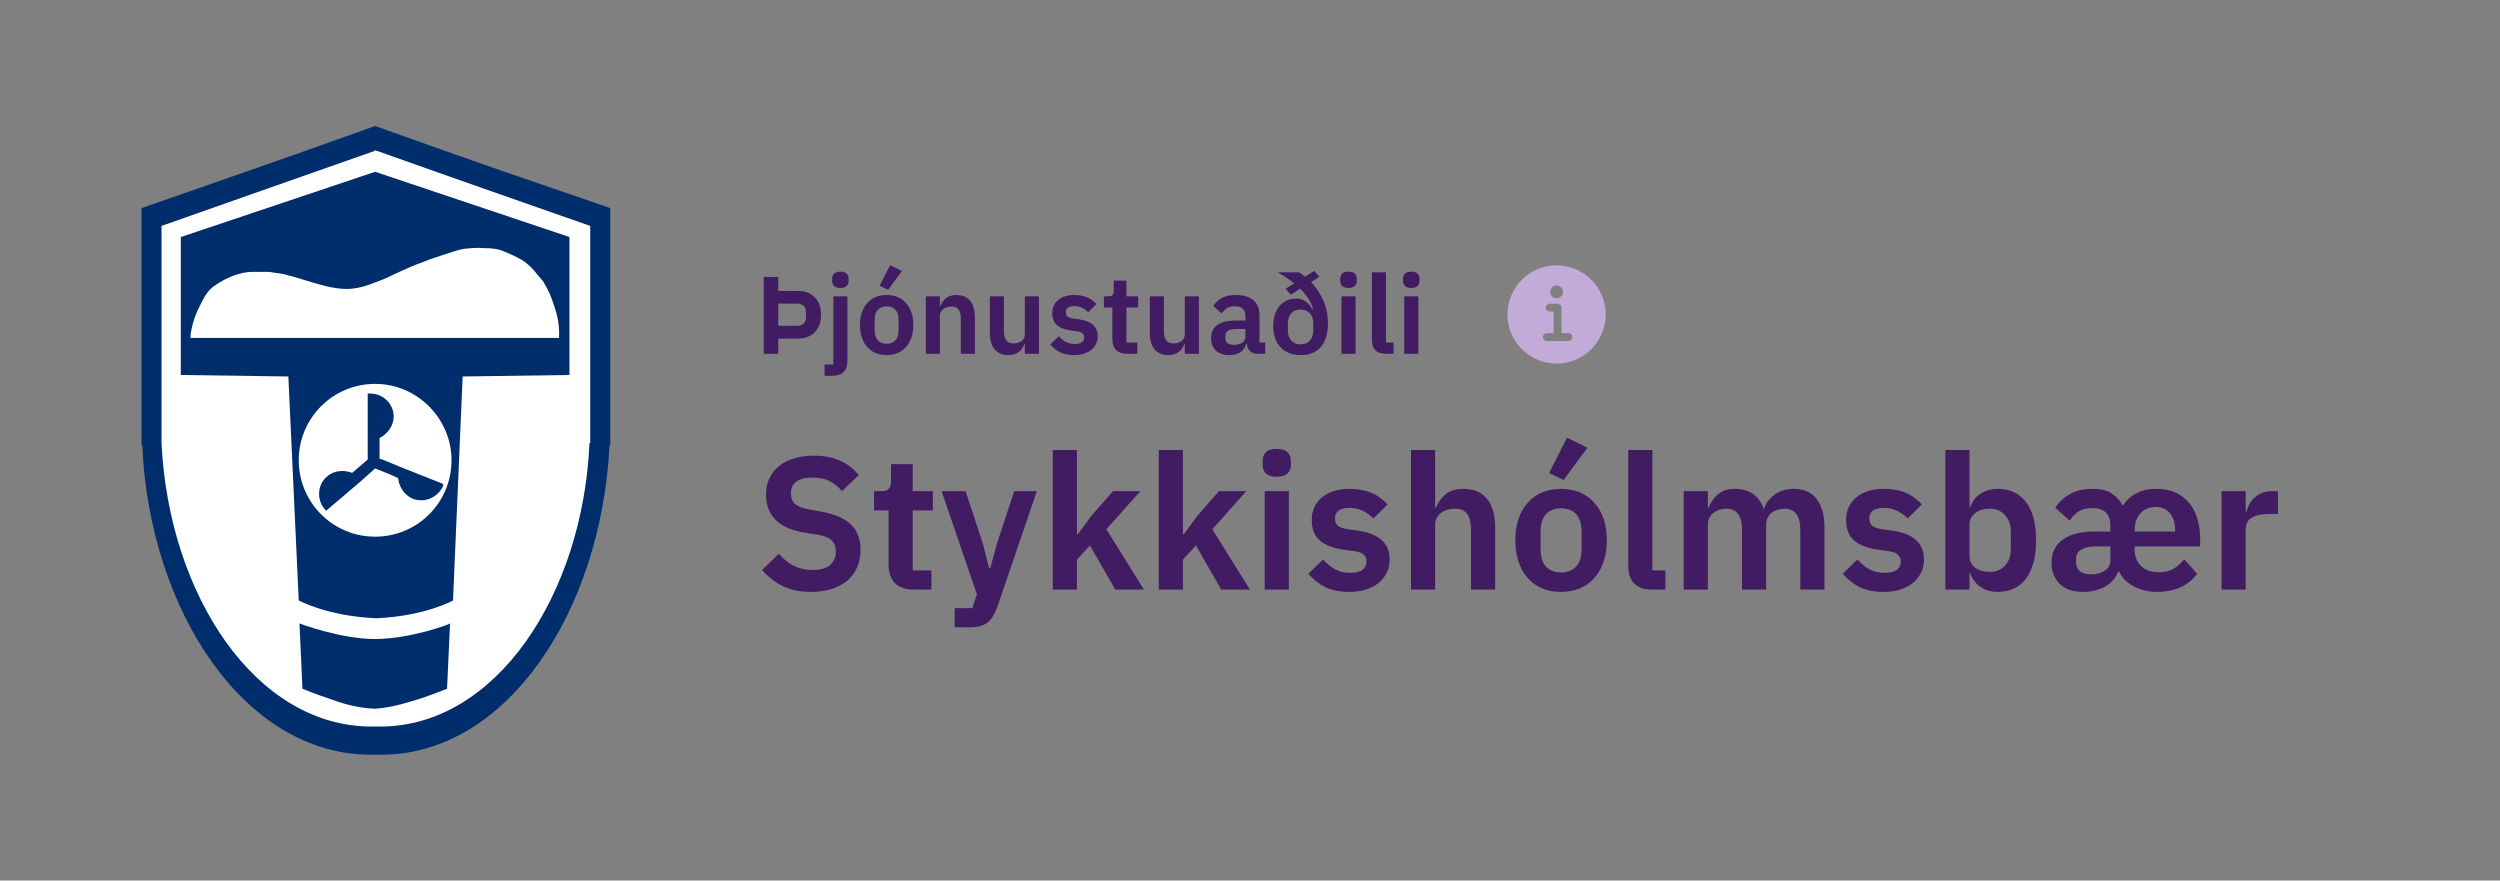 <svg width="318" height="112" viewBox="0 0 318 112" fill="none" xmlns="http://www.w3.org/2000/svg">
<rect x="0" y="0" width="318" height="112" fill="#808080" stroke="none"/>
<path d="M47.906 16.094C47.811 16.094 47.717 16.094 47.717 16C47.717 16 47.623 16 47.528 16.094C33.566 21.094 29.321 22.509 18 26.472C18 30.34 18 41.094 18 53.925V56.566C18 56.66 18 56.66 18.094 56.66C19.038 77.698 31.113 96 47.151 96C47.34 96 47.623 96 47.811 96C48 96 48.189 96 48.472 96C64.509 96 76.491 77.698 77.528 56.66C77.528 56.66 77.623 56.66 77.623 56.566V53.925C77.623 41.189 77.623 30.34 77.623 26.472C66.113 22.509 61.868 21.094 47.906 16.094Z" fill="#002E6D"/>
<path d="M48 19.208C47.905 19.208 47.811 19.208 47.811 19.113C47.811 19.113 47.717 19.113 47.622 19.208C34.792 23.736 30.924 25.057 20.547 28.736C20.547 32.226 20.547 42.132 20.547 53.83V56.283C20.547 56.377 20.547 56.377 20.547 56.377C21.49 75.717 32.528 92.415 47.245 92.415C47.434 92.415 47.622 92.415 47.811 92.415C48 92.415 48.188 92.415 48.377 92.415C63.094 92.415 74.132 75.623 74.981 56.377C74.981 56.377 75.075 56.377 75.075 56.283V53.83C75.075 42.132 75.075 32.226 75.075 28.736C64.603 25.057 60.736 23.736 48 19.208Z" fill="white"/>
<path d="M47.717 21.849L23 30.151V47.698L36.679 47.887L38 76.377C38 76.377 41.585 78.359 47.811 78.641H47.906C54.132 78.359 57.623 76.377 57.623 76.377L58.849 47.887L72.434 47.698V30.151L47.717 21.849Z" fill="#002E6D"/>
<path d="M47.716 81.283C43.282 81.283 38.094 79.302 38.094 79.302L38.471 87.604C38.471 87.604 40.264 88.359 41.773 88.83C43.094 89.302 45.075 90.057 47.716 90.151C50.264 89.962 52.245 89.207 53.566 88.83C54.98 88.359 56.867 87.604 56.867 87.604L57.245 79.302C57.245 79.396 52.15 81.283 47.716 81.283Z" fill="#002E6D"/>
<path d="M57.434 58.547C57.434 63.925 53.094 68.264 47.717 68.264C42.34 68.264 38 63.925 38 58.547C38 53.17 42.34 48.83 47.717 48.83C53.094 48.83 57.434 53.264 57.434 58.547Z" fill="white"/>
<path d="M71.113 42.981H24.227C24.227 42.321 24.415 41.566 24.604 40.906C24.793 40.245 25.076 39.585 25.359 39.019C25.925 37.887 26.396 36.849 27.528 36.189C28.755 35.34 30.547 34.585 32.057 34.585C32.812 34.585 33.566 34.585 34.227 34.585C34.887 34.679 35.453 34.774 36.113 34.868C36.679 35.057 37.245 35.151 37.812 35.34C38.189 35.434 38.66 35.623 39.038 35.717C40.359 36.094 42.245 36.755 44.132 36.755C45.83 36.755 47.245 36.094 48.755 35.528C49.227 35.34 49.604 35.151 49.981 34.962C50.359 34.774 50.83 34.585 51.208 34.396C52.057 34.019 52.906 33.642 53.755 33.358C54.604 32.981 55.547 32.698 56.396 32.415C57.245 32.132 58.094 31.849 58.944 31.66C59.887 31.566 60.736 31.472 61.679 31.566C62.529 31.566 63.472 31.66 64.227 32.038C64.981 32.321 65.736 32.698 66.396 33.075C67.151 33.547 67.811 34.208 68.377 34.962C68.66 35.245 68.755 35.434 69.038 35.717C69.321 36.189 69.887 37.132 70.17 37.981C70.736 39.585 71.208 40.906 71.113 42.981Z" fill="white"/>
<path d="M56.396 61.566L50.924 59.396L48.66 58.453L48.282 58.358C48.282 58.358 48.282 56.566 48.282 55.717C49.226 55.245 50.075 54.208 50.075 52.981C50.075 51.377 48.754 50.057 47.056 50.057C46.962 50.057 46.962 50.057 46.773 50.057V55.906V58.358V58.453C46.679 58.547 45.358 59.679 44.792 60.151C43.849 59.774 42.528 59.774 41.584 60.623C40.358 61.66 40.264 63.547 41.301 64.774C41.301 64.774 41.301 64.774 41.49 64.962L45.924 61.189L47.716 59.585L48.188 59.774C48.188 59.774 49.886 60.434 50.641 60.811C50.735 61.849 51.396 62.981 52.528 63.453C54.037 64.019 55.735 63.264 56.396 61.755C56.301 61.66 56.301 61.755 56.396 61.566Z" fill="#002E6D"/>
<path d="M97.148 45V35.228H98.996V37.006H101.544C101.992 37.006 102.393 37.081 102.748 37.23C103.112 37.379 103.42 37.589 103.672 37.86C103.924 38.121 104.115 38.439 104.246 38.812C104.377 39.176 104.442 39.582 104.442 40.03C104.442 40.478 104.377 40.889 104.246 41.262C104.115 41.635 103.924 41.957 103.672 42.228C103.42 42.489 103.112 42.695 102.748 42.844C102.393 42.993 101.992 43.068 101.544 43.068H98.996V45H97.148ZM98.996 41.444H101.376C101.731 41.444 102.011 41.351 102.216 41.164C102.421 40.977 102.524 40.707 102.524 40.352V39.708C102.524 39.353 102.421 39.083 102.216 38.896C102.011 38.709 101.731 38.616 101.376 38.616H98.996V41.444ZM106.005 37.692H107.797V45.882C107.797 46.498 107.643 46.969 107.335 47.296C107.027 47.632 106.537 47.8 105.865 47.8H104.885V46.372H106.005V37.692ZM106.901 36.628C106.527 36.628 106.257 36.544 106.089 36.376C105.93 36.208 105.851 35.993 105.851 35.732V35.452C105.851 35.191 105.93 34.976 106.089 34.808C106.257 34.64 106.527 34.556 106.901 34.556C107.265 34.556 107.531 34.64 107.699 34.808C107.867 34.976 107.951 35.191 107.951 35.452V35.732C107.951 35.993 107.867 36.208 107.699 36.376C107.531 36.544 107.265 36.628 106.901 36.628ZM112.772 45.168C112.249 45.168 111.778 45.079 111.358 44.902C110.947 44.725 110.593 44.468 110.294 44.132C110.005 43.796 109.781 43.395 109.622 42.928C109.463 42.452 109.384 41.92 109.384 41.332C109.384 40.744 109.463 40.217 109.622 39.75C109.781 39.283 110.005 38.887 110.294 38.56C110.593 38.224 110.947 37.967 111.358 37.79C111.778 37.613 112.249 37.524 112.772 37.524C113.295 37.524 113.766 37.613 114.186 37.79C114.606 37.967 114.961 38.224 115.25 38.56C115.549 38.887 115.777 39.283 115.936 39.75C116.095 40.217 116.174 40.744 116.174 41.332C116.174 41.92 116.095 42.452 115.936 42.928C115.777 43.395 115.549 43.796 115.25 44.132C114.961 44.468 114.606 44.725 114.186 44.902C113.766 45.079 113.295 45.168 112.772 45.168ZM112.772 43.726C113.248 43.726 113.621 43.581 113.892 43.292C114.163 43.003 114.298 42.578 114.298 42.018V40.66C114.298 40.109 114.163 39.689 113.892 39.4C113.621 39.111 113.248 38.966 112.772 38.966C112.305 38.966 111.937 39.111 111.666 39.4C111.395 39.689 111.26 40.109 111.26 40.66V42.018C111.26 42.578 111.395 43.003 111.666 43.292C111.937 43.581 112.305 43.726 112.772 43.726ZM112.968 36.866L111.89 36.348L113.22 33.73L114.732 34.472L112.968 36.866ZM117.763 45V37.692H119.555V38.91H119.625C119.774 38.518 120.007 38.191 120.325 37.93C120.651 37.659 121.099 37.524 121.669 37.524C122.425 37.524 123.003 37.771 123.405 38.266C123.806 38.761 124.007 39.465 124.007 40.38V45H122.215V40.562C122.215 40.039 122.121 39.647 121.935 39.386C121.748 39.125 121.44 38.994 121.011 38.994C120.824 38.994 120.642 39.022 120.465 39.078C120.297 39.125 120.143 39.199 120.003 39.302C119.872 39.395 119.765 39.517 119.681 39.666C119.597 39.806 119.555 39.974 119.555 40.17V45H117.763ZM130.361 43.782H130.291C130.226 43.969 130.137 44.146 130.025 44.314C129.922 44.473 129.787 44.617 129.619 44.748C129.46 44.879 129.264 44.981 129.031 45.056C128.807 45.131 128.546 45.168 128.247 45.168C127.491 45.168 126.912 44.921 126.511 44.426C126.11 43.931 125.909 43.227 125.909 42.312V37.692H127.701V42.13C127.701 42.634 127.799 43.021 127.995 43.292C128.191 43.553 128.504 43.684 128.933 43.684C129.11 43.684 129.283 43.661 129.451 43.614C129.628 43.567 129.782 43.497 129.913 43.404C130.044 43.301 130.151 43.18 130.235 43.04C130.319 42.891 130.361 42.718 130.361 42.522V37.692H132.153V45H130.361V43.782ZM136.618 45.168C135.918 45.168 135.33 45.051 134.854 44.818C134.378 44.575 133.958 44.244 133.594 43.824L134.686 42.76C134.956 43.068 135.25 43.311 135.568 43.488C135.894 43.665 136.268 43.754 136.688 43.754C137.117 43.754 137.425 43.679 137.612 43.53C137.808 43.381 137.906 43.175 137.906 42.914C137.906 42.699 137.836 42.531 137.696 42.41C137.565 42.279 137.336 42.191 137.01 42.144L136.282 42.046C135.488 41.943 134.882 41.719 134.462 41.374C134.051 41.019 133.846 40.506 133.846 39.834C133.846 39.479 133.911 39.162 134.042 38.882C134.172 38.593 134.359 38.35 134.602 38.154C134.844 37.949 135.134 37.795 135.47 37.692C135.815 37.58 136.198 37.524 136.618 37.524C136.972 37.524 137.285 37.552 137.556 37.608C137.836 37.655 138.088 37.729 138.312 37.832C138.536 37.925 138.741 38.047 138.928 38.196C139.114 38.336 139.296 38.495 139.474 38.672L138.424 39.722C138.209 39.498 137.952 39.311 137.654 39.162C137.355 39.013 137.028 38.938 136.674 38.938C136.282 38.938 135.997 39.008 135.82 39.148C135.652 39.288 135.568 39.47 135.568 39.694C135.568 39.937 135.638 40.123 135.778 40.254C135.927 40.375 136.174 40.464 136.52 40.52L137.262 40.618C138.839 40.842 139.628 41.561 139.628 42.774C139.628 43.129 139.553 43.455 139.404 43.754C139.264 44.043 139.063 44.295 138.802 44.51C138.54 44.715 138.223 44.879 137.85 45C137.486 45.112 137.075 45.168 136.618 45.168ZM143.382 45C142.766 45 142.295 44.841 141.968 44.524C141.651 44.197 141.492 43.735 141.492 43.138V39.12H140.414V37.692H140.974C141.245 37.692 141.427 37.631 141.52 37.51C141.623 37.379 141.674 37.188 141.674 36.936V35.69H143.284V37.692H144.782V39.12H143.284V43.572H144.67V45H143.382ZM150.705 43.782H150.635C150.569 43.969 150.481 44.146 150.369 44.314C150.266 44.473 150.131 44.617 149.963 44.748C149.804 44.879 149.608 44.981 149.375 45.056C149.151 45.131 148.889 45.168 148.591 45.168C147.835 45.168 147.256 44.921 146.855 44.426C146.453 43.931 146.253 43.227 146.253 42.312V37.692H148.045V42.13C148.045 42.634 148.143 43.021 148.339 43.292C148.535 43.553 148.847 43.684 149.277 43.684C149.454 43.684 149.627 43.661 149.795 43.614C149.972 43.567 150.126 43.497 150.257 43.404C150.387 43.301 150.495 43.18 150.579 43.04C150.663 42.891 150.705 42.718 150.705 42.522V37.692H152.497V45H150.705V43.782ZM159.943 45C159.551 45 159.239 44.888 159.005 44.664C158.781 44.431 158.641 44.123 158.585 43.74H158.501C158.38 44.216 158.133 44.575 157.759 44.818C157.386 45.051 156.924 45.168 156.373 45.168C155.627 45.168 155.053 44.972 154.651 44.58C154.25 44.188 154.049 43.665 154.049 43.012C154.049 42.256 154.32 41.696 154.861 41.332C155.403 40.959 156.173 40.772 157.171 40.772H158.417V40.24C158.417 39.829 158.31 39.512 158.095 39.288C157.881 39.064 157.535 38.952 157.059 38.952C156.639 38.952 156.299 39.045 156.037 39.232C155.785 39.409 155.571 39.624 155.393 39.876L154.329 38.924C154.6 38.504 154.959 38.168 155.407 37.916C155.855 37.655 156.448 37.524 157.185 37.524C158.175 37.524 158.926 37.748 159.439 38.196C159.953 38.644 160.209 39.288 160.209 40.128V43.572H160.937V45H159.943ZM156.975 43.866C157.377 43.866 157.717 43.777 157.997 43.6C158.277 43.423 158.417 43.161 158.417 42.816V41.85H157.269C156.336 41.85 155.869 42.149 155.869 42.746V42.984C155.869 43.283 155.963 43.507 156.149 43.656C156.345 43.796 156.621 43.866 156.975 43.866ZM167.806 35.214L166.77 35.886C167.414 36.558 167.932 37.333 168.324 38.21C168.716 39.087 168.912 40.063 168.912 41.136C168.912 41.827 168.828 42.429 168.66 42.942C168.492 43.446 168.254 43.866 167.946 44.202C167.647 44.529 167.288 44.771 166.868 44.93C166.448 45.089 165.981 45.168 165.468 45.168C164.917 45.168 164.422 45.084 163.984 44.916C163.554 44.739 163.186 44.491 162.878 44.174C162.579 43.857 162.35 43.469 162.192 43.012C162.033 42.555 161.954 42.046 161.954 41.486C161.954 40.963 162.019 40.487 162.15 40.058C162.29 39.629 162.486 39.26 162.738 38.952C162.99 38.644 163.293 38.406 163.648 38.238C164.012 38.07 164.413 37.986 164.852 37.986C165.356 37.986 165.776 38.112 166.112 38.364C166.457 38.607 166.728 38.938 166.924 39.358L167.008 39.316C166.896 38.84 166.695 38.387 166.406 37.958C166.126 37.529 165.785 37.118 165.384 36.726L164.18 37.482L163.536 36.712L164.628 36.054C164.301 35.783 163.956 35.531 163.592 35.298C163.237 35.065 162.878 34.845 162.514 34.64H165.244C165.374 34.715 165.5 34.803 165.622 34.906C165.743 34.999 165.869 35.097 166 35.2L167.176 34.458L167.806 35.214ZM165.44 43.796C165.934 43.796 166.326 43.637 166.616 43.32C166.905 43.003 167.05 42.559 167.05 41.99V41.178C167.05 40.609 166.905 40.165 166.616 39.848C166.326 39.531 165.934 39.372 165.44 39.372C164.936 39.372 164.539 39.531 164.25 39.848C163.96 40.165 163.816 40.609 163.816 41.178V41.99C163.816 42.559 163.96 43.003 164.25 43.32C164.539 43.637 164.936 43.796 165.44 43.796ZM171.528 36.628C171.154 36.628 170.884 36.544 170.716 36.376C170.557 36.208 170.478 35.993 170.478 35.732V35.452C170.478 35.191 170.557 34.976 170.716 34.808C170.884 34.64 171.154 34.556 171.528 34.556C171.892 34.556 172.158 34.64 172.326 34.808C172.494 34.976 172.578 35.191 172.578 35.452V35.732C172.578 35.993 172.494 36.208 172.326 36.376C172.158 36.544 171.892 36.628 171.528 36.628ZM170.632 37.692H172.424V45H170.632V37.692ZM176.293 45C175.677 45 175.224 44.846 174.935 44.538C174.646 44.23 174.501 43.796 174.501 43.236V34.64H176.293V43.572H177.259V45H176.293ZM179.512 36.628C179.139 36.628 178.868 36.544 178.7 36.376C178.541 36.208 178.462 35.993 178.462 35.732V35.452C178.462 35.191 178.541 34.976 178.7 34.808C178.868 34.64 179.139 34.556 179.512 34.556C179.876 34.556 180.142 34.64 180.31 34.808C180.478 34.976 180.562 35.191 180.562 35.452V35.732C180.562 35.993 180.478 36.208 180.31 36.376C180.142 36.544 179.876 36.628 179.512 36.628ZM178.616 37.692H180.408V45H178.616V37.692Z" fill="#421C63"/>
<path d="M198 33.75C194.554 33.75 191.75 36.554 191.75 40C191.75 43.446 194.554 46.25 198 46.25C201.446 46.25 204.25 43.446 204.25 40C204.25 36.554 201.446 33.75 198 33.75ZM198 36.312C198.449 36.312 198.812 36.676 198.812 37.125C198.812 37.574 198.449 37.938 198 37.938C197.551 37.938 197.188 37.574 197.188 37.125C197.188 36.676 197.551 36.312 198 36.312ZM199.5 43.375H196.75C196.474 43.375 196.25 43.151 196.25 42.875C196.25 42.599 196.474 42.375 196.75 42.375H197.625V39.625H197.125C196.849 39.625 196.625 39.401 196.625 39.125C196.625 38.849 196.849 38.625 197.125 38.625H198.125C198.401 38.625 198.625 38.849 198.625 39.125V42.375H199.5C199.776 42.375 200 42.599 200 42.875C200 43.151 199.776 43.375 199.5 43.375Z" fill="#C3ABD9"/>
<path d="M103.176 75.288C101.736 75.288 100.512 75.032 99.504 74.52C98.512 74.008 97.656 73.336 96.936 72.504L99.072 70.44C99.648 71.112 100.288 71.624 100.992 71.976C101.712 72.328 102.504 72.504 103.368 72.504C104.344 72.504 105.08 72.296 105.576 71.88C106.072 71.448 106.32 70.872 106.32 70.152C106.32 69.592 106.16 69.136 105.84 68.784C105.52 68.432 104.92 68.176 104.04 68.016L102.456 67.776C99.112 67.248 97.44 65.624 97.44 62.904C97.44 62.152 97.576 61.472 97.848 60.864C98.136 60.256 98.544 59.736 99.072 59.304C99.6 58.872 100.232 58.544 100.968 58.32C101.72 58.08 102.568 57.96 103.512 57.96C104.776 57.96 105.88 58.168 106.824 58.584C107.768 59 108.576 59.616 109.248 60.432L107.088 62.472C106.672 61.96 106.168 61.544 105.576 61.224C104.984 60.904 104.24 60.744 103.344 60.744C102.432 60.744 101.744 60.92 101.28 61.272C100.832 61.608 100.608 62.088 100.608 62.712C100.608 63.352 100.792 63.824 101.16 64.128C101.528 64.432 102.12 64.656 102.936 64.8L104.496 65.088C106.192 65.392 107.44 65.936 108.24 66.72C109.056 67.488 109.464 68.568 109.464 69.96C109.464 70.76 109.32 71.488 109.032 72.144C108.76 72.784 108.352 73.344 107.808 73.824C107.28 74.288 106.624 74.648 105.84 74.904C105.072 75.16 104.184 75.288 103.176 75.288ZM116.266 75C115.21 75 114.402 74.728 113.842 74.184C113.298 73.624 113.026 72.832 113.026 71.808V64.92H111.178V62.472H112.138C112.602 62.472 112.914 62.368 113.074 62.16C113.25 61.936 113.338 61.608 113.338 61.176V59.04H116.098V62.472H118.666V64.92H116.098V72.552H118.474V75H116.266ZM129.011 62.472H131.891L126.851 77.232C126.691 77.68 126.507 78.064 126.299 78.384C126.107 78.72 125.875 78.992 125.603 79.2C125.331 79.408 125.003 79.56 124.619 79.656C124.235 79.752 123.787 79.8 123.275 79.8H121.427V77.352H123.683L124.259 75.6L119.771 62.472H122.819L125.003 69.096L125.819 72.264H125.963L126.827 69.096L129.011 62.472ZM133.917 57.24H136.989V67.944H137.109L138.765 65.688L141.573 62.472H145.053L140.733 67.32L145.509 75H141.861L138.645 69.384L136.989 71.184V75H133.917V57.24ZM147.393 57.24H150.465V67.944H150.585L152.241 65.688L155.049 62.472H158.529L154.209 67.32L158.985 75H155.337L152.121 69.384L150.465 71.184V75H147.393V57.24ZM162.406 60.648C161.766 60.648 161.302 60.504 161.014 60.216C160.742 59.928 160.606 59.56 160.606 59.112V58.632C160.606 58.184 160.742 57.816 161.014 57.528C161.302 57.24 161.766 57.096 162.406 57.096C163.03 57.096 163.486 57.24 163.774 57.528C164.062 57.816 164.206 58.184 164.206 58.632V59.112C164.206 59.56 164.062 59.928 163.774 60.216C163.486 60.504 163.03 60.648 162.406 60.648ZM160.87 62.472H163.942V75H160.87V62.472ZM171.607 75.288C170.407 75.288 169.399 75.088 168.583 74.688C167.767 74.272 167.047 73.704 166.423 72.984L168.295 71.16C168.759 71.688 169.263 72.104 169.807 72.408C170.367 72.712 171.007 72.864 171.727 72.864C172.463 72.864 172.991 72.736 173.311 72.48C173.647 72.224 173.815 71.872 173.815 71.424C173.815 71.056 173.695 70.768 173.455 70.56C173.231 70.336 172.839 70.184 172.279 70.104L171.031 69.936C169.671 69.76 168.631 69.376 167.911 68.784C167.207 68.176 166.855 67.296 166.855 66.144C166.855 65.536 166.967 64.992 167.191 64.512C167.415 64.016 167.735 63.6 168.151 63.264C168.567 62.912 169.063 62.648 169.639 62.472C170.231 62.28 170.887 62.184 171.607 62.184C172.215 62.184 172.751 62.232 173.215 62.328C173.695 62.408 174.127 62.536 174.511 62.712C174.895 62.872 175.247 63.08 175.567 63.336C175.887 63.576 176.199 63.848 176.503 64.152L174.703 65.952C174.335 65.568 173.895 65.248 173.383 64.992C172.871 64.736 172.311 64.608 171.703 64.608C171.031 64.608 170.543 64.728 170.239 64.968C169.951 65.208 169.807 65.52 169.807 65.904C169.807 66.32 169.927 66.64 170.167 66.864C170.423 67.072 170.847 67.224 171.439 67.32L172.711 67.488C175.415 67.872 176.767 69.104 176.767 71.184C176.767 71.792 176.639 72.352 176.383 72.864C176.143 73.36 175.799 73.792 175.351 74.16C174.903 74.512 174.359 74.792 173.719 75C173.095 75.192 172.391 75.288 171.607 75.288ZM179.479 57.24H182.551V64.56H182.671C182.927 63.888 183.327 63.328 183.871 62.88C184.431 62.416 185.199 62.184 186.175 62.184C187.471 62.184 188.463 62.608 189.151 63.456C189.839 64.304 190.183 65.512 190.183 67.08V75H187.111V67.392C187.111 66.496 186.951 65.824 186.631 65.376C186.311 64.928 185.783 64.704 185.047 64.704C184.727 64.704 184.415 64.752 184.111 64.848C183.823 64.928 183.559 65.056 183.319 65.232C183.095 65.392 182.911 65.6 182.767 65.856C182.623 66.096 182.551 66.384 182.551 66.72V75H179.479V57.24ZM198.557 75.288C197.661 75.288 196.853 75.136 196.133 74.832C195.429 74.528 194.821 74.088 194.309 73.512C193.813 72.936 193.429 72.248 193.157 71.448C192.885 70.632 192.749 69.72 192.749 68.712C192.749 67.704 192.885 66.8 193.157 66C193.429 65.2 193.813 64.52 194.309 63.96C194.821 63.384 195.429 62.944 196.133 62.64C196.853 62.336 197.661 62.184 198.557 62.184C199.453 62.184 200.261 62.336 200.981 62.64C201.701 62.944 202.309 63.384 202.805 63.96C203.317 64.52 203.709 65.2 203.981 66C204.253 66.8 204.389 67.704 204.389 68.712C204.389 69.72 204.253 70.632 203.981 71.448C203.709 72.248 203.317 72.936 202.805 73.512C202.309 74.088 201.701 74.528 200.981 74.832C200.261 75.136 199.453 75.288 198.557 75.288ZM198.557 72.816C199.373 72.816 200.013 72.568 200.477 72.072C200.941 71.576 201.173 70.848 201.173 69.888V67.56C201.173 66.616 200.941 65.896 200.477 65.4C200.013 64.904 199.373 64.656 198.557 64.656C197.757 64.656 197.125 64.904 196.661 65.4C196.197 65.896 195.965 66.616 195.965 67.56V69.888C195.965 70.848 196.197 71.576 196.661 72.072C197.125 72.568 197.757 72.816 198.557 72.816ZM198.893 61.056L197.045 60.168L199.325 55.68L201.917 56.952L198.893 61.056ZM210.184 75C209.128 75 208.352 74.736 207.856 74.208C207.36 73.68 207.112 72.936 207.112 71.976V57.24H210.184V72.552H211.84V75H210.184ZM214.167 75V62.472H217.239V64.56H217.359C217.599 63.904 217.983 63.344 218.511 62.88C219.039 62.416 219.775 62.184 220.719 62.184C221.583 62.184 222.327 62.392 222.951 62.808C223.575 63.224 224.039 63.856 224.343 64.704H224.391C224.615 64 225.055 63.408 225.711 62.928C226.383 62.432 227.223 62.184 228.231 62.184C229.463 62.184 230.407 62.608 231.063 63.456C231.735 64.304 232.071 65.512 232.071 67.08V75H228.999V67.392C228.999 65.6 228.327 64.704 226.983 64.704C226.679 64.704 226.383 64.752 226.095 64.848C225.823 64.928 225.575 65.056 225.351 65.232C225.143 65.392 224.975 65.6 224.847 65.856C224.719 66.096 224.655 66.384 224.655 66.72V75H221.583V67.392C221.583 65.6 220.911 64.704 219.567 64.704C219.279 64.704 218.991 64.752 218.703 64.848C218.431 64.928 218.183 65.056 217.959 65.232C217.751 65.392 217.575 65.6 217.431 65.856C217.303 66.096 217.239 66.384 217.239 66.72V75H214.167ZM239.575 75.288C238.375 75.288 237.367 75.088 236.551 74.688C235.735 74.272 235.015 73.704 234.391 72.984L236.263 71.16C236.727 71.688 237.231 72.104 237.775 72.408C238.335 72.712 238.975 72.864 239.695 72.864C240.431 72.864 240.959 72.736 241.279 72.48C241.615 72.224 241.783 71.872 241.783 71.424C241.783 71.056 241.663 70.768 241.423 70.56C241.199 70.336 240.807 70.184 240.247 70.104L238.999 69.936C237.639 69.76 236.599 69.376 235.879 68.784C235.175 68.176 234.823 67.296 234.823 66.144C234.823 65.536 234.935 64.992 235.159 64.512C235.383 64.016 235.703 63.6 236.119 63.264C236.535 62.912 237.031 62.648 237.607 62.472C238.199 62.28 238.855 62.184 239.575 62.184C240.183 62.184 240.719 62.232 241.183 62.328C241.663 62.408 242.095 62.536 242.479 62.712C242.863 62.872 243.215 63.08 243.535 63.336C243.855 63.576 244.167 63.848 244.471 64.152L242.671 65.952C242.303 65.568 241.863 65.248 241.351 64.992C240.839 64.736 240.279 64.608 239.671 64.608C238.999 64.608 238.511 64.728 238.207 64.968C237.919 65.208 237.775 65.52 237.775 65.904C237.775 66.32 237.895 66.64 238.135 66.864C238.391 67.072 238.815 67.224 239.407 67.32L240.679 67.488C243.383 67.872 244.735 69.104 244.735 71.184C244.735 71.792 244.607 72.352 244.351 72.864C244.111 73.36 243.767 73.792 243.319 74.16C242.871 74.512 242.327 74.792 241.687 75C241.063 75.192 240.359 75.288 239.575 75.288ZM247.448 57.24H250.52V64.536H250.616C250.84 63.816 251.264 63.248 251.888 62.832C252.512 62.4 253.24 62.184 254.072 62.184C255.672 62.184 256.888 62.752 257.72 63.888C258.568 65.008 258.992 66.616 258.992 68.712C258.992 70.824 258.568 72.448 257.72 73.584C256.888 74.72 255.672 75.288 254.072 75.288C253.24 75.288 252.512 75.072 251.888 74.64C251.28 74.208 250.856 73.632 250.616 72.912H250.52V75H247.448V57.24ZM253.088 72.744C253.888 72.744 254.536 72.48 255.032 71.952C255.528 71.424 255.776 70.712 255.776 69.816V67.656C255.776 66.76 255.528 66.048 255.032 65.52C254.536 64.976 253.888 64.704 253.088 64.704C252.352 64.704 251.736 64.888 251.24 65.256C250.76 65.624 250.52 66.112 250.52 66.72V70.704C250.52 71.36 250.76 71.864 251.24 72.216C251.736 72.568 252.352 72.744 253.088 72.744ZM266.471 69.504C265.703 69.52 265.111 69.664 264.695 69.936C264.279 70.192 264.071 70.576 264.071 71.088V71.472C264.071 71.984 264.231 72.376 264.551 72.648C264.871 72.92 265.351 73.056 265.991 73.056C266.663 73.056 267.239 72.904 267.719 72.6C268.199 72.296 268.439 71.848 268.439 71.256V69.504H266.471ZM276.671 67.608V67.392C276.671 66.528 276.455 65.832 276.023 65.304C275.607 64.76 274.999 64.488 274.199 64.488C273.383 64.488 272.735 64.76 272.255 65.304C271.775 65.848 271.535 66.552 271.535 67.416V67.608H276.671ZM274.631 72.792C275.383 72.792 276.015 72.632 276.527 72.312C277.039 71.992 277.471 71.6 277.823 71.136L279.479 72.984C278.967 73.704 278.271 74.272 277.391 74.688C276.511 75.088 275.503 75.288 274.367 75.288C273.759 75.288 273.191 75.216 272.663 75.072C272.135 74.928 271.663 74.736 271.247 74.496C270.847 74.256 270.503 73.984 270.215 73.68C269.927 73.376 269.711 73.056 269.567 72.72H269.423C269.311 73.04 269.135 73.352 268.895 73.656C268.671 73.96 268.375 74.232 268.007 74.472C267.639 74.712 267.199 74.904 266.687 75.048C266.191 75.208 265.607 75.288 264.935 75.288C263.671 75.288 262.687 74.944 261.983 74.256C261.295 73.568 260.951 72.672 260.951 71.568C260.951 70.912 261.079 70.336 261.335 69.84C261.591 69.344 261.951 68.936 262.415 68.616C262.879 68.28 263.439 68.032 264.095 67.872C264.751 67.696 265.487 67.608 266.303 67.608H268.439V66.84C268.439 66.136 268.255 65.592 267.887 65.208C267.519 64.824 266.935 64.632 266.135 64.632C265.399 64.632 264.807 64.784 264.359 65.088C263.927 65.392 263.559 65.768 263.255 66.216L261.431 64.584C261.895 63.864 262.511 63.288 263.279 62.856C264.047 62.408 265.063 62.184 266.327 62.184C267.287 62.184 268.055 62.384 268.631 62.784C269.207 63.168 269.655 63.656 269.975 64.248H270.119C270.439 63.656 270.959 63.168 271.679 62.784C272.399 62.384 273.263 62.184 274.271 62.184C275.247 62.184 276.087 62.352 276.791 62.688C277.495 63.024 278.071 63.48 278.519 64.056C278.983 64.632 279.319 65.304 279.527 66.072C279.751 66.824 279.863 67.632 279.863 68.496V69.504H271.511V69.816C271.511 70.712 271.783 71.432 272.327 71.976C272.871 72.52 273.639 72.792 274.631 72.792ZM282.581 75V62.472H285.653V65.064H285.773C285.853 64.728 285.973 64.408 286.133 64.104C286.309 63.784 286.533 63.504 286.805 63.264C287.077 63.024 287.397 62.832 287.765 62.688C288.149 62.544 288.589 62.472 289.085 62.472H289.757V65.376H288.797C287.757 65.376 286.973 65.528 286.445 65.832C285.917 66.136 285.653 66.632 285.653 67.32V75H282.581Z" fill="#421C63"/>
</svg>
